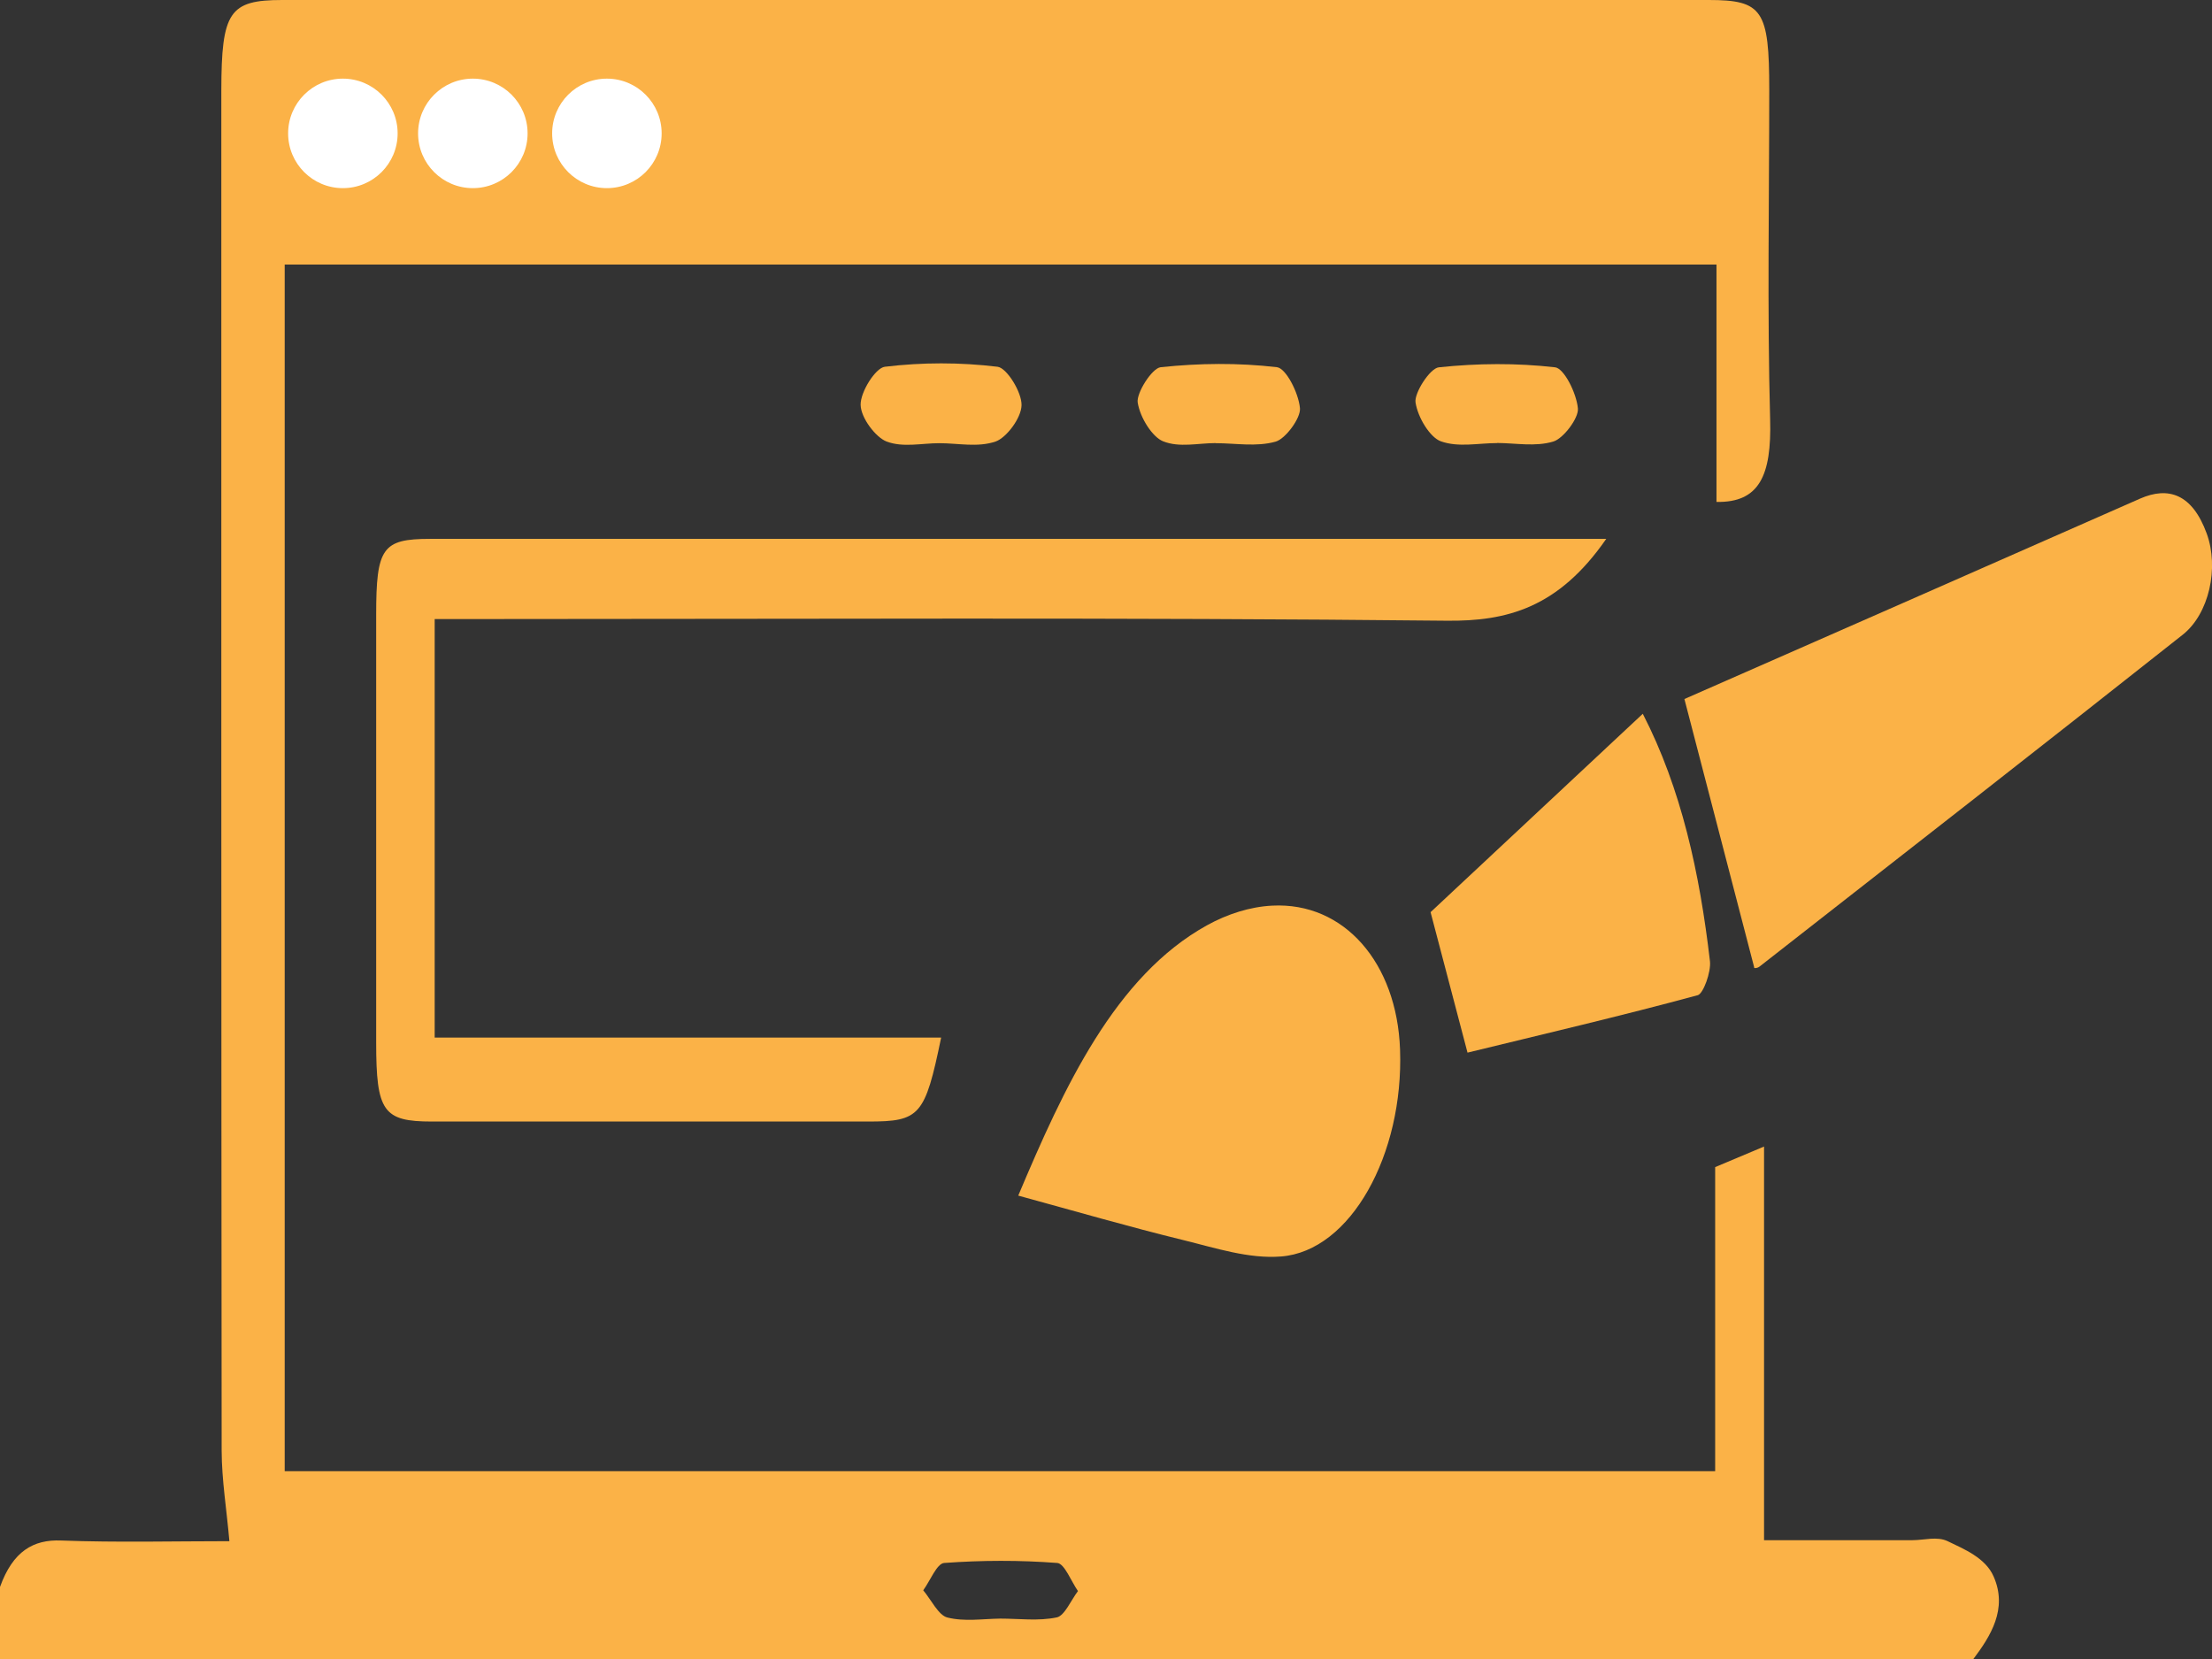 <?xml version="1.0" encoding="UTF-8"?>
<svg id="Layer_1" data-name="Layer 1" xmlns="http://www.w3.org/2000/svg" viewBox="0 0 199.99 150">
  <rect x="0" y="0" width="199.99" height="150" fill="#333333" stroke="none"/>
  <defs>
    <style>
      .cls-1 {
        fill: #fff;
      }

      .cls-2 {
        fill: #fbb247;
      }
    </style>
  </defs>
  <path class="cls-2" d="M0,143.48c1.17-3.25,3.03-4.3,5.52-4.2,5.12,.19,10.25,.06,15.22,.06-.25-2.86-.69-5.52-.7-8.17-.04-40.99-.03-81.98-.03-122.98,.01-7.12,.72-8.19,5.5-8.19H154.49c4.86,0,5.47,.91,5.47,8.11,0,9.94-.19,19.89,.08,29.81,.14,5.08-.98,7.53-4.85,7.46V23.92H25.74v109.09H155.07v-27.49c1.67-.7,3.07-1.29,4.42-1.86v35.59h13.41c1.07,0,2.23-.37,3.19,.09,1.49,.72,3.41,1.5,4.15,3.18,1.31,2.95-.29,5.43-1.83,7.48H0v-6.52H0Zm90.44,2.86c1.71,0,3.44,.24,5.11-.11,.7-.15,1.28-1.55,1.91-2.38-.62-.89-1.22-2.49-1.87-2.54-3.4-.26-6.82-.25-10.23,0-.66,.05-1.26,1.61-1.89,2.47,.72,.86,1.38,2.26,2.18,2.46,1.55,.39,3.19,.12,4.79,.1h0Z"/>
  <path class="cls-2" d="M145.23,48.71c-4.35,6.29-9.03,7.46-14.4,7.41-29.18-.31-58.36-.15-87.55-.15h-3.98v37.84h45.79c-1.46,7.08-1.92,7.59-6.6,7.59H39.05c-4.41,0-5.04-.91-5.04-7.17V55.59c0-6.06,.56-6.87,4.87-6.87,31.11,0,62.21,0,93.32,0h13.03Z"/>
  <path class="cls-2" d="M158.61,87.5c-2.11-8.11-4.16-16-6.32-24.3,6.38-2.8,13.09-5.75,19.8-8.7,7.13-3.14,14.27-6.28,21.4-9.42,2.55-1.12,4.71-.43,6.02,3.15,1.14,3.12,.21,7.27-2.16,9.15-12.73,10.07-25.5,20.03-38.27,30.01-.26,.2-.61,.13-.47,.1h0Z"/>
  <path class="cls-2" d="M92.06,108.1c4.14-9.82,8.76-19.84,17.06-24.44,1.86-1.03,3.91-1.68,5.9-1.78,6.51-.34,11.28,5.18,11.56,13.01,.34,9.49-4.47,18.22-10.75,18.71-2.92,.23-5.91-.76-8.84-1.48-4.91-1.2-9.79-2.62-14.92-4.02h0Z"/>
  <path class="cls-2" d="M148.53,64.54c3.49,6.78,5.14,14.39,6.07,22.37,.11,.95-.6,2.94-1.11,3.07-6.99,1.89-14,3.53-20.81,5.19-1.16-4.43-2.21-8.41-3.34-12.7,6.11-5.71,12.51-11.69,19.19-17.94h0Z"/>
  <path class="cls-2" d="M135.35,40.06c-1.7,0-3.48,.41-5.08-.16-.96-.34-2.08-2.12-2.29-3.52-.13-.84,1.3-3.09,2.11-3.17,3.49-.37,7.02-.4,10.51,0,.8,.09,1.93,2.31,2.06,3.72,.08,.88-1.32,2.72-2.22,2.99-1.63,.49-3.39,.14-5.09,.13h0Z"/>
  <path class="cls-2" d="M109.92,40.06c-1.6,0-3.28,.43-4.76-.16-.96-.38-2.08-2.11-2.3-3.51-.13-.84,1.28-3.1,2.08-3.19,3.49-.37,7.02-.41,10.51,0,.81,.09,1.95,2.3,2.08,3.7,.09,.89-1.31,2.78-2.2,3.03-1.75,.49-3.6,.14-5.41,.14h0Z"/>
  <path class="cls-2" d="M84.92,40.07c-1.6,0-3.27,.41-4.76-.15-.97-.37-2.32-2.11-2.35-3.31-.03-1.16,1.34-3.35,2.19-3.45,3.38-.41,6.81-.41,10.19,0,.84,.1,2.2,2.31,2.17,3.48-.03,1.18-1.39,2.95-2.35,3.28-1.62,.55-3.38,.15-5.08,.15h-.01Z"/>
  <circle class="cls-1" cx="31" cy="12.06" r="4.95"/>
  <circle class="cls-1" cx="42.75" cy="12.06" r="4.95"/>
  <circle class="cls-1" cx="54.87" cy="12.06" r="4.95"/>
</svg>